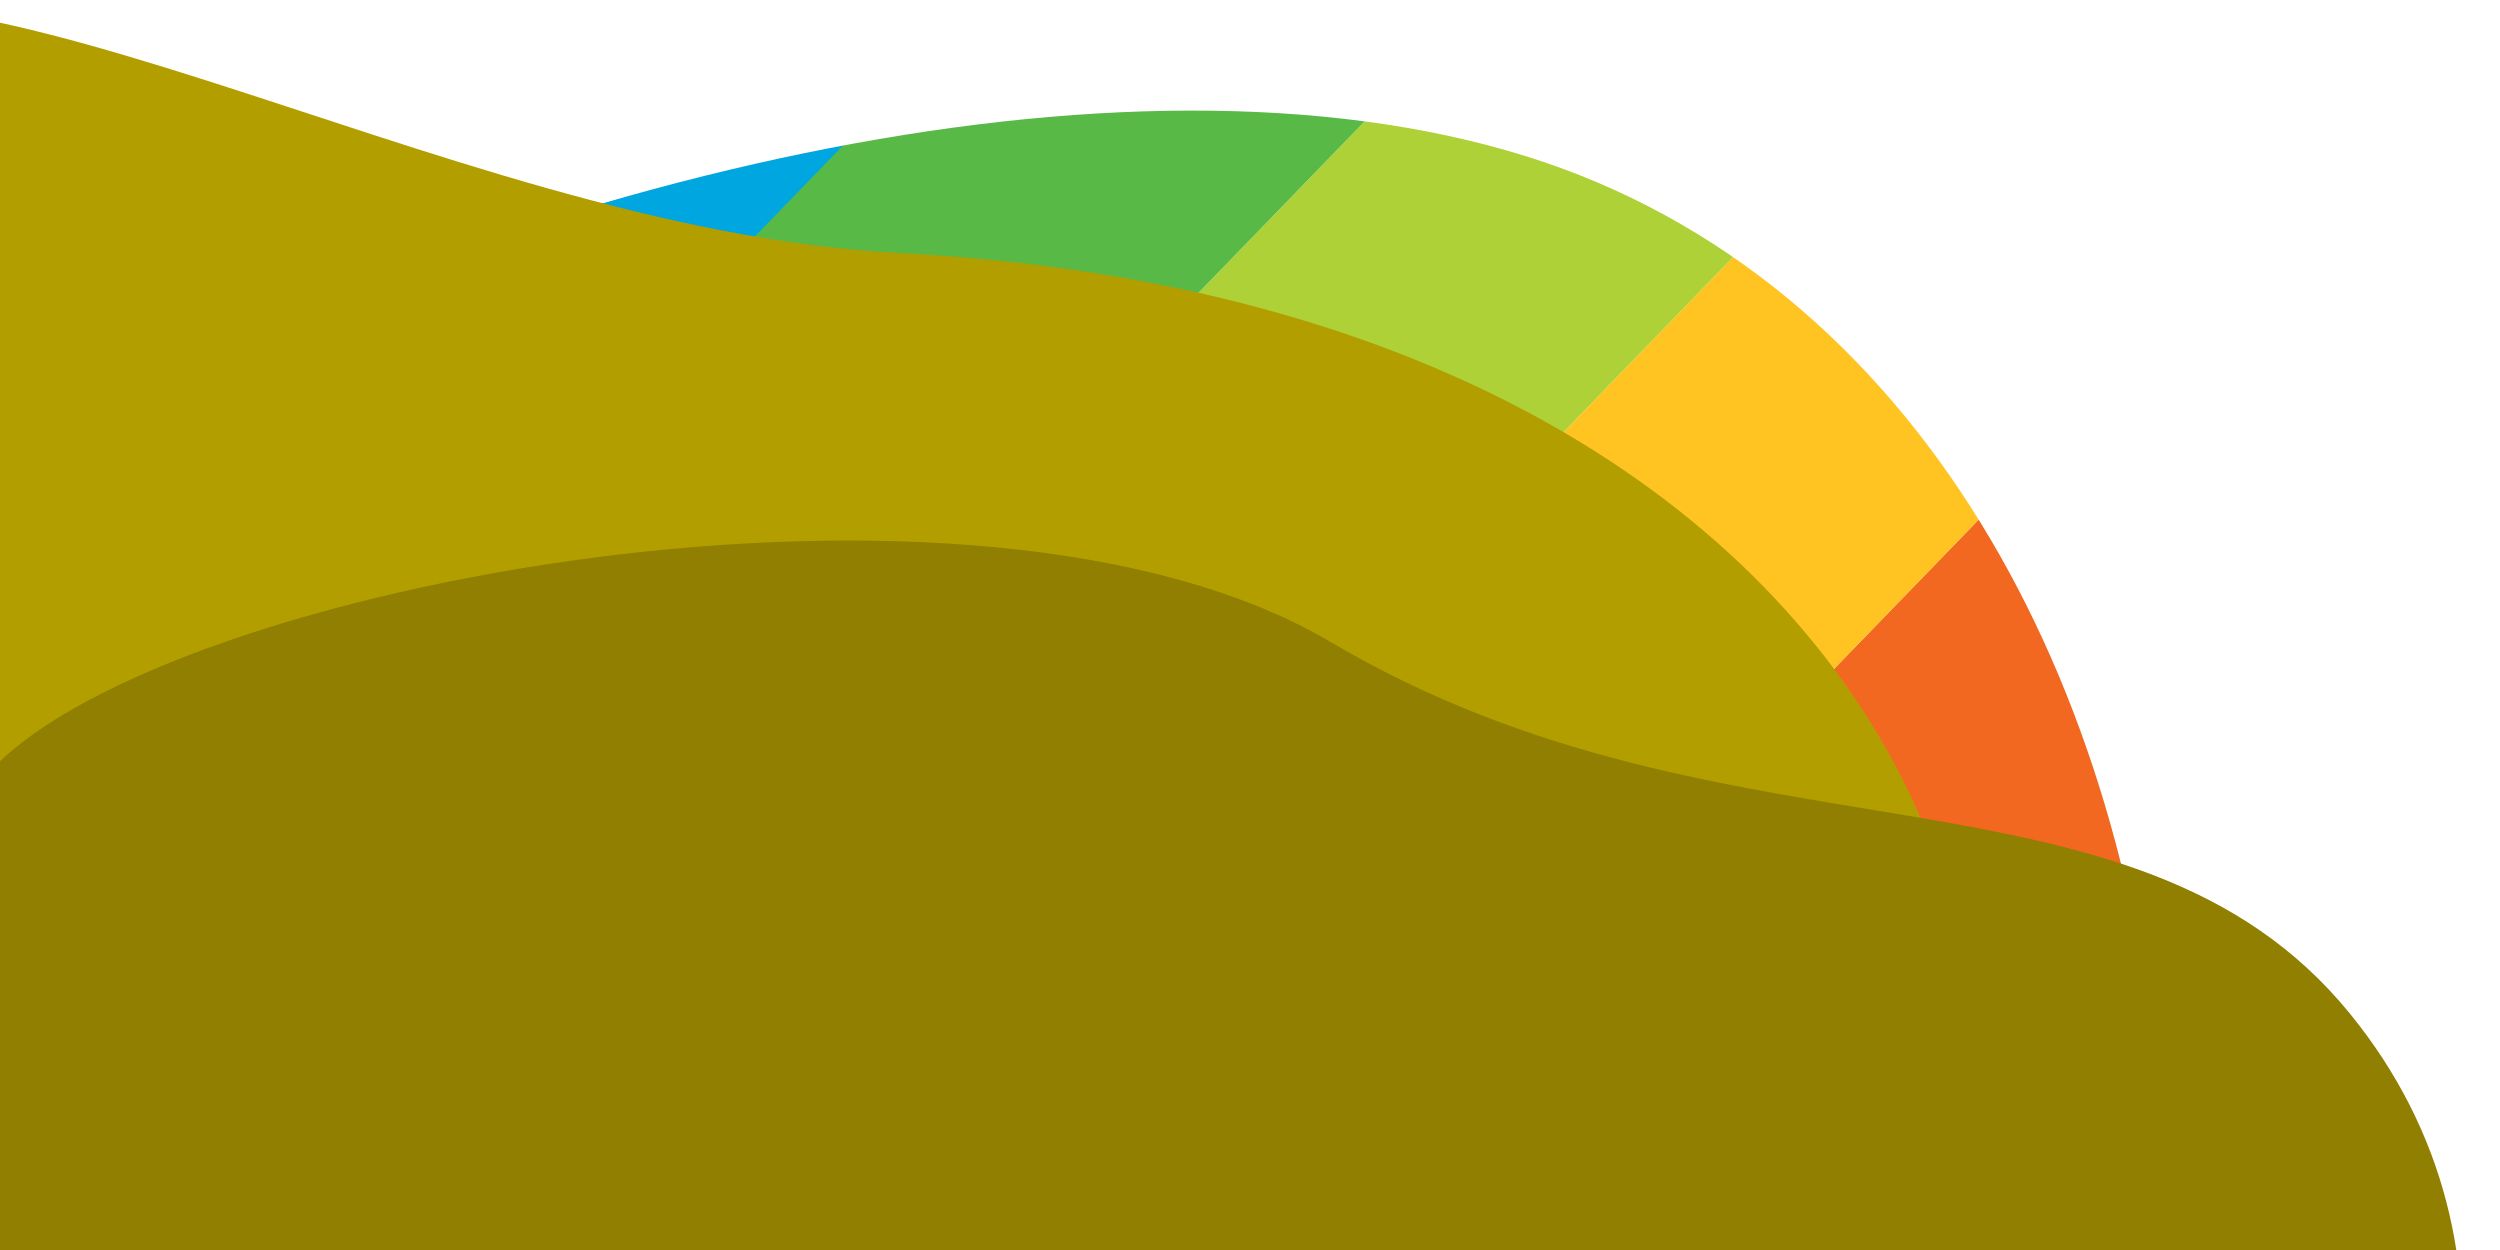 <?xml version="1.0" encoding="UTF-8" standalone="no"?>
<svg
   height="150"
   viewBox="0 -960 12000 6000"
   width="300"
   fill="currentColor"
   version="1.1"
   id="svg100"
   sodipodi:docname="splash.svg"
   inkscape:version="1.2.2 (b0a8486541, 2022-12-01)"
   xml:space="preserve"
   inkscape:export-filename="logo.png"
   inkscape:export-xdpi="512"
   inkscape:export-ydpi="512"
   xmlns:inkscape="http://www.inkscape.org/namespaces/inkscape"
   xmlns:sodipodi="http://sodipodi.sourceforge.net/DTD/sodipodi-0.dtd"
   xmlns="http://www.w3.org/2000/svg"
   xmlns:svg="http://www.w3.org/2000/svg"><defs
     id="defs104"><inkscape:path-effect
       effect="fillet_chamfer"
       id="path-effect36345"
       is_visible="true"
       lpeversion="1"
       nodesatellites_param="F,0,0,1,0,36,0,1 @ F,0,0,1,0,36,0,1 @ F,0,0,1,0,36,0,1 @ F,0,0,1,0,36,0,1 | F,0,0,1,0,36,0,1 @ F,0,0,1,0,36,0,1 @ F,0,0,1,0,36,0,1 @ F,0,0,1,0,36,0,1 | F,0,0,1,0,36,0,1 @ F,0,0,1,0,36,0,1 @ F,0,0,1,0,36,0,1 @ F,0,0,1,0,36,0,1 | F,0,0,1,0,36,0,1 @ F,0,0,1,0,36,0,1 @ F,0,0,1,0,36,0,1 @ F,0,0,1,0,36,0,1 | F,0,0,1,0,36,0,1 @ F,0,0,1,0,36,0,1 @ F,0,0,1,0,36,0,1 @ F,0,0,1,0,36,0,1"
       unit="px"
       method="auto"
       mode="F"
       radius="36"
       chamfer_steps="1"
       flexible="false"
       use_knot_distance="true"
       apply_no_radius="true"
       apply_with_radius="true"
       only_selected="false"
       hide_knots="false" /><clipPath
       clipPathUnits="userSpaceOnUse"
       id="clipPath10494"><path
         style="fill:#706400;fill-opacity:1;stroke-width:76.543"
         d="m -321.078,-69.579 c -143.686,-50.713 -369.516,-435.34 -266.173,-557.716 103.343,-122.375 437.661,30.028 506.578,206.607 68.917,176.579 -96.718,401.821 -240.405,351.108 z"
         id="path10496"
         sodipodi:nodetypes="zzzz" /></clipPath></defs><sodipodi:namedview
     id="namedview102"
     pagecolor="#505050"
     bordercolor="#ffffff"
     borderopacity="1"
     inkscape:showpageshadow="0"
     inkscape:pageopacity="0"
     inkscape:pagecheckerboard="1"
     inkscape:deskcolor="#505050"
     showgrid="false"
     inkscape:zoom="9.8333334"
     inkscape:cx="14.440678"
     inkscape:cy="166.9322"
     inkscape:window-width="1872"
     inkscape:window-height="1048"
     inkscape:window-x="48"
     inkscape:window-y="0"
     inkscape:window-maximized="1"
     inkscape:current-layer="svg100" /><g
     id="g9028"
     transform="matrix(18.002,-18.579,13.243,15.88,14691.238,5097.525)"
     clip-path="url(#clipPath10494)"
     style="opacity:1"
     mask="none"><rect
       style="fill:#ad1f8e;fill-opacity:1;stroke-width:23.9"
       id="rect3393"
       width="494.996"
       height="83.822"
       x="-549.573"
       y="-134.647" /><rect
       style="fill:#ea1c25;fill-opacity:1;stroke-width:23.9"
       id="rect3393-7"
       width="494.996"
       height="83.822"
       x="-549.573"
       y="-218.469" /><rect
       style="fill:#f26821;fill-opacity:1;stroke-width:23.9"
       id="rect3393-5"
       width="494.996"
       height="83.822"
       x="-549.573"
       y="-302.002" /><rect
       style="fill:#ffc421;fill-opacity:1;stroke-width:23.9"
       id="rect3393-7-3"
       width="494.996"
       height="83.822"
       x="-549.573"
       y="-385.824" /><rect
       style="fill:#add136;fill-opacity:1;stroke-width:23.9"
       id="rect3393-56"
       width="494.996"
       height="83.822"
       x="-549.573"
       y="-469.646" /><rect
       style="fill:#58b946;fill-opacity:1;stroke-width:23.9"
       id="rect3393-7-2"
       width="494.996"
       height="83.822"
       x="-549.573"
       y="-553.468" /><rect
       style="fill:#00a6e0;fill-opacity:1;stroke-width:23.9"
       id="rect3393-5-9"
       width="494.996"
       height="83.822"
       x="-549.573"
       y="-637.001" /><rect
       style="fill:#005fa1;fill-opacity:1;stroke-width:23.9"
       id="rect3393-7-3-1"
       width="494.996"
       height="83.822"
       x="-549.573"
       y="-720.823" /></g><path
     style="fill:#b39e00;fill-opacity:1;stroke-width:1337.01"
     d="M 3566.479,7461.562 C 533.896,6565.017 -3878.233,852.528 -1512.627,-744.511 -382.668,-1507.355 2090.131,140.647 4315.244,254.638 6867.408,385.384 8479.291,1461.862 9146.68,2808.876 10424.374,5387.69 6599.06,8358.108 3566.479,7461.562 Z"
     id="path363"
     sodipodi:nodetypes="zsssz" /><path
     style="fill:#907f00;fill-opacity:1;stroke-width:1345.25"
     d="M 6774.66,9649.189 C 3581.345,9424.443 -2022.468,4792.096 -30.464,2724.531 817.781,1844.11 4684.029,1115.586 6386.334,2121.266 8304.62,3254.542 10234.063,2618.5 11281.177,3907.22 c 1823.685,2244.472 -1313.202,5966.715 -4506.516,5741.969 z"
     id="path363-7"
     sodipodi:nodetypes="zsssz" /></svg>
